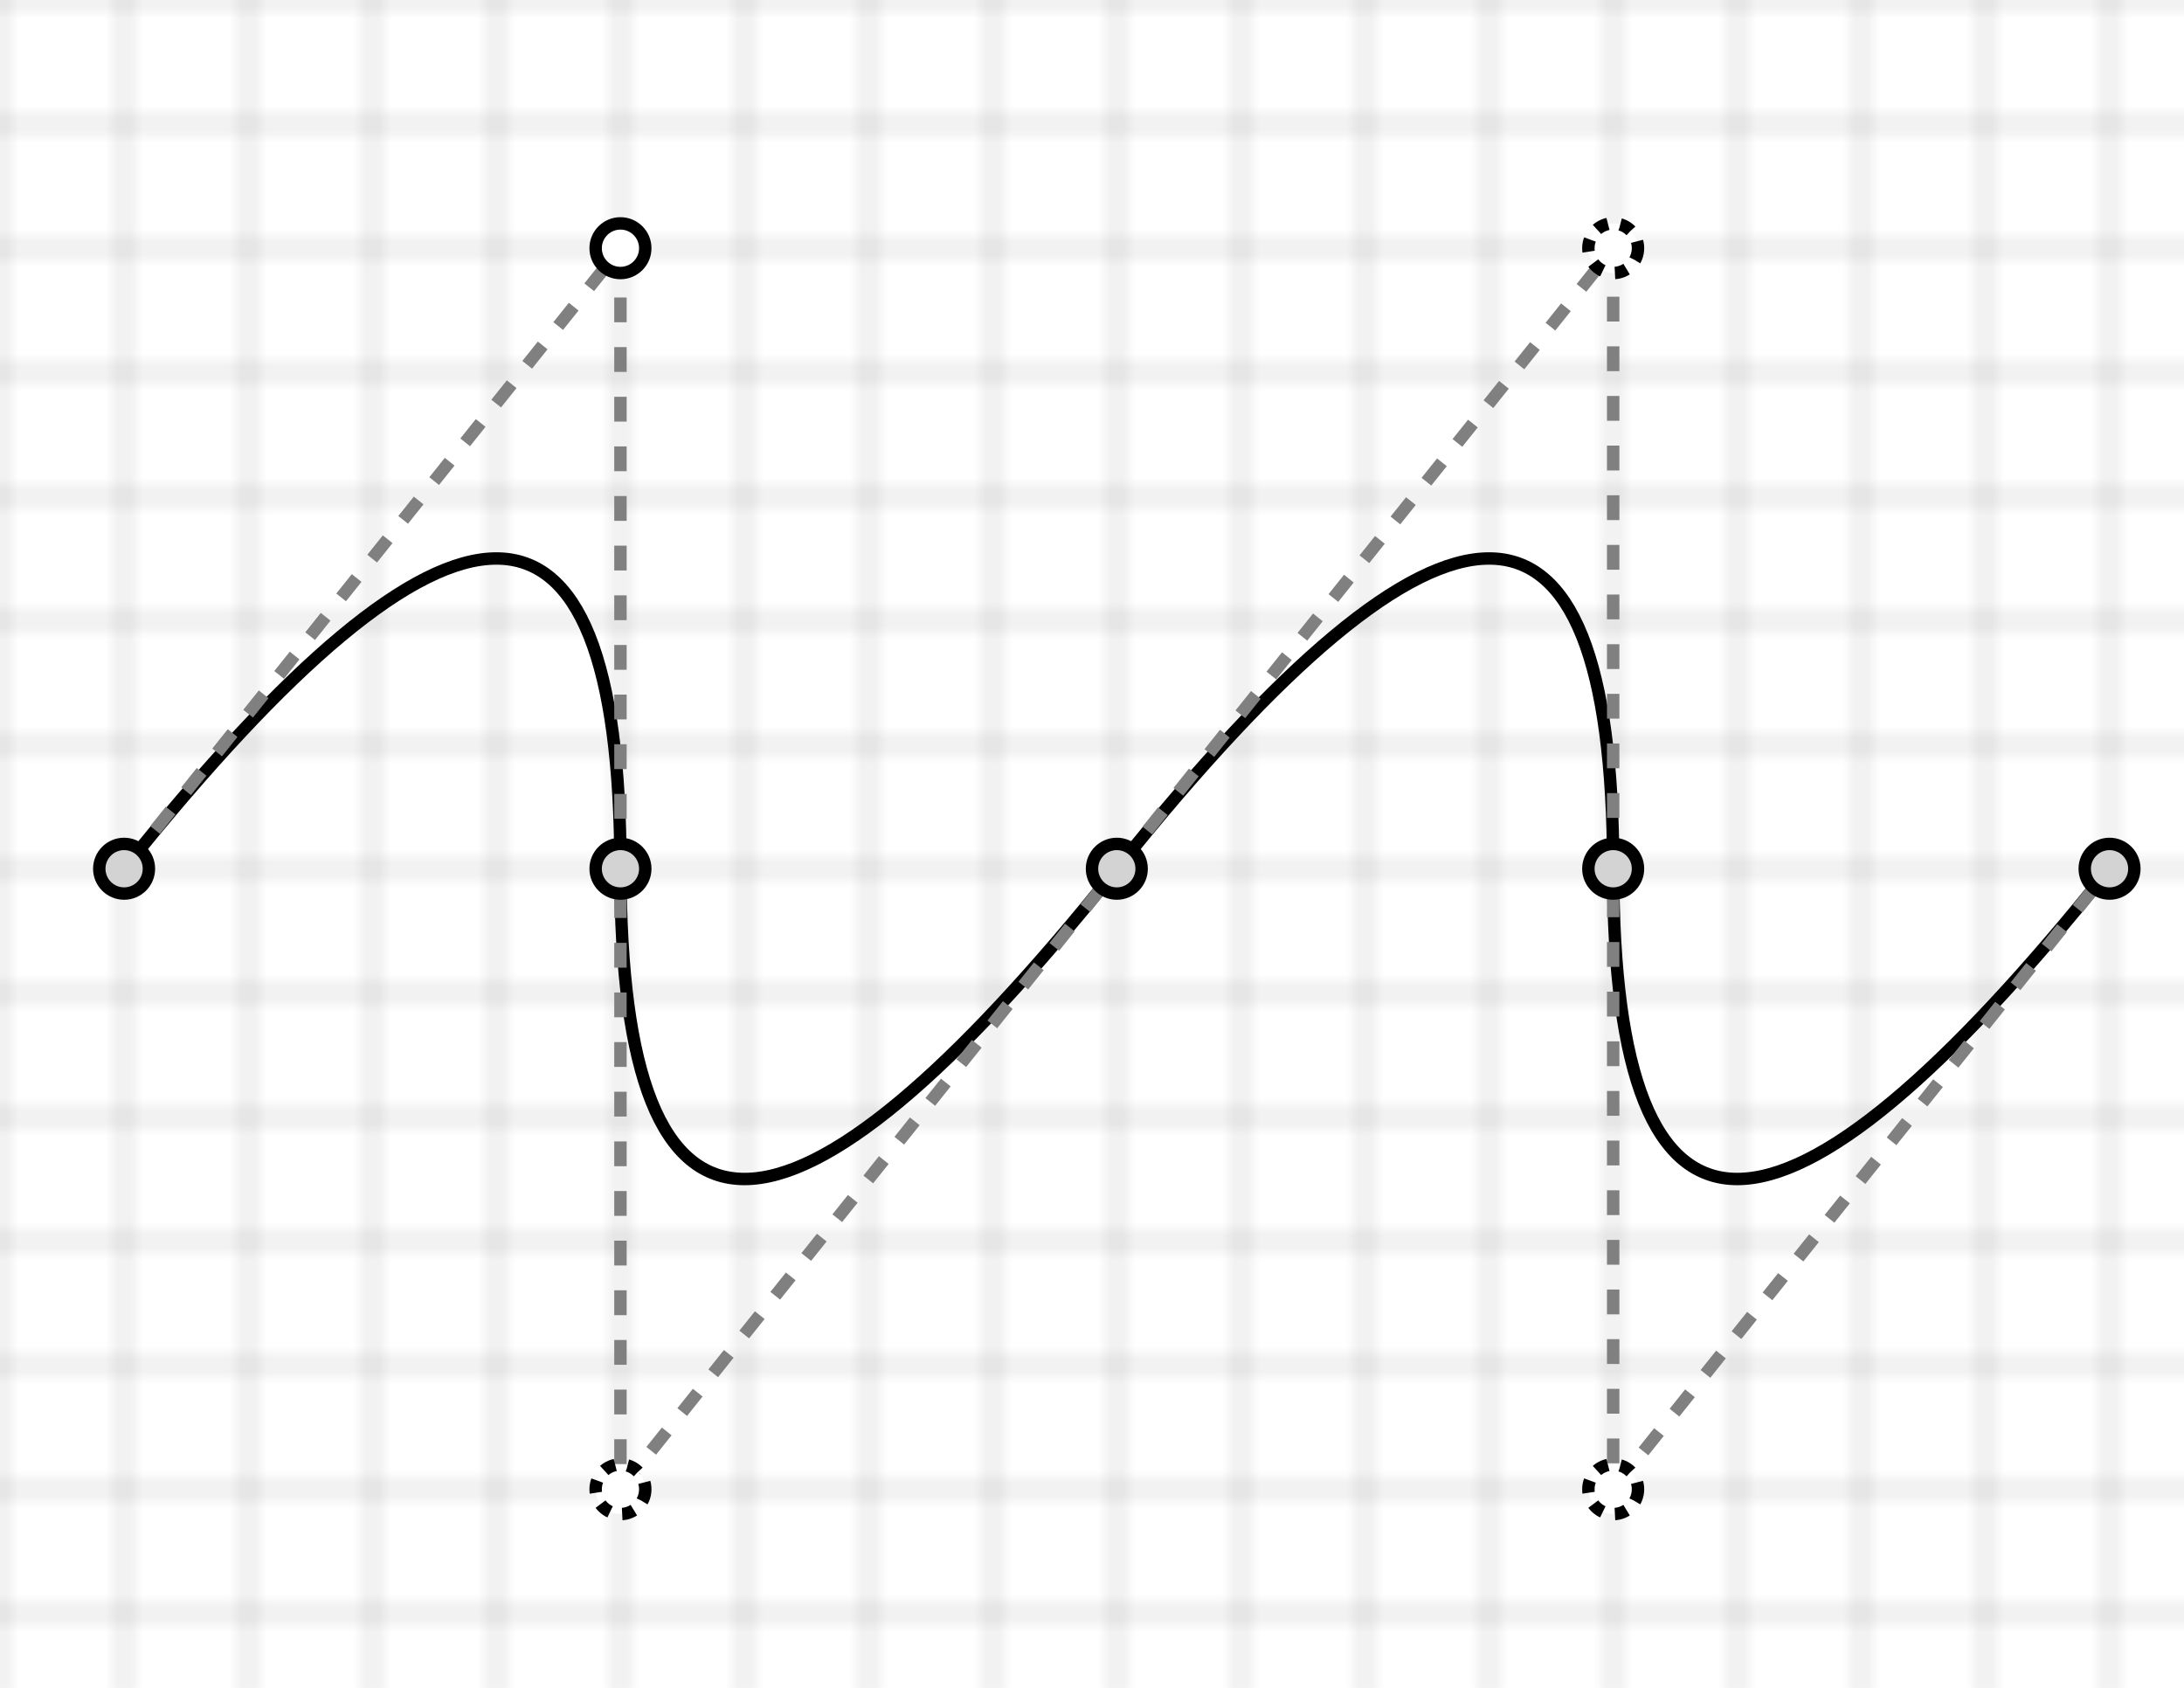 <?xml version="1.0" ?>
<svg xmlns='http://www.w3.org/2000/svg' xmlns:xlink='http://www.w3.org/1999/xlink' 
		 width="440" height="340" viewBox="0 0 176 136">
<defs>
<pattern id="Pat01" width="10" height="10" patternUnits="userSpaceOnUse">
	<rect width="10" height="10" fill="#FFFFFF" stroke="#000000" stroke-width="0.1"/>
</pattern>
<circle id="dot" cx="0" cy="0" r="2" stroke="black" stroke-width="1" fill="white"/>
<circle id="dot2" cx="0" cy="0" r="2" stroke="black" stroke-width="1" fill="lightGray"/>
<circle id="dot3" cx="0" cy="0" r="2" stroke="black" stroke-width="1" stroke-dasharray="1 1" fill="white"/>
</defs>
<rect x="0" y="0" width="201" height="151" fill="url(#Pat01)"/>
<path d="M10,70 Q50,20 50,70 T90,70 T130,70 T170,70" stroke="black" fill="none"/>
<path d="M10,70 L50,20 L50,120 L130,20 L130,120 L170,70" fill="none" stroke="gray" stroke-dasharray="2 2"/>
<use x="50" y="20" xlink:href="#dot"/>
<use x="10" y="70" xlink:href="#dot2"/>
<use x="50" y="70" xlink:href="#dot2"/>
<use x="90" y="70" xlink:href="#dot2"/>
<use x="130" y="70" xlink:href="#dot2"/>
<use x="170" y="70" xlink:href="#dot2"/>
<use x="130" y="20" xlink:href="#dot3"/>
<use x="130" y="120" xlink:href="#dot3"/>
<use x="50" y="120" xlink:href="#dot3"/>
</svg>